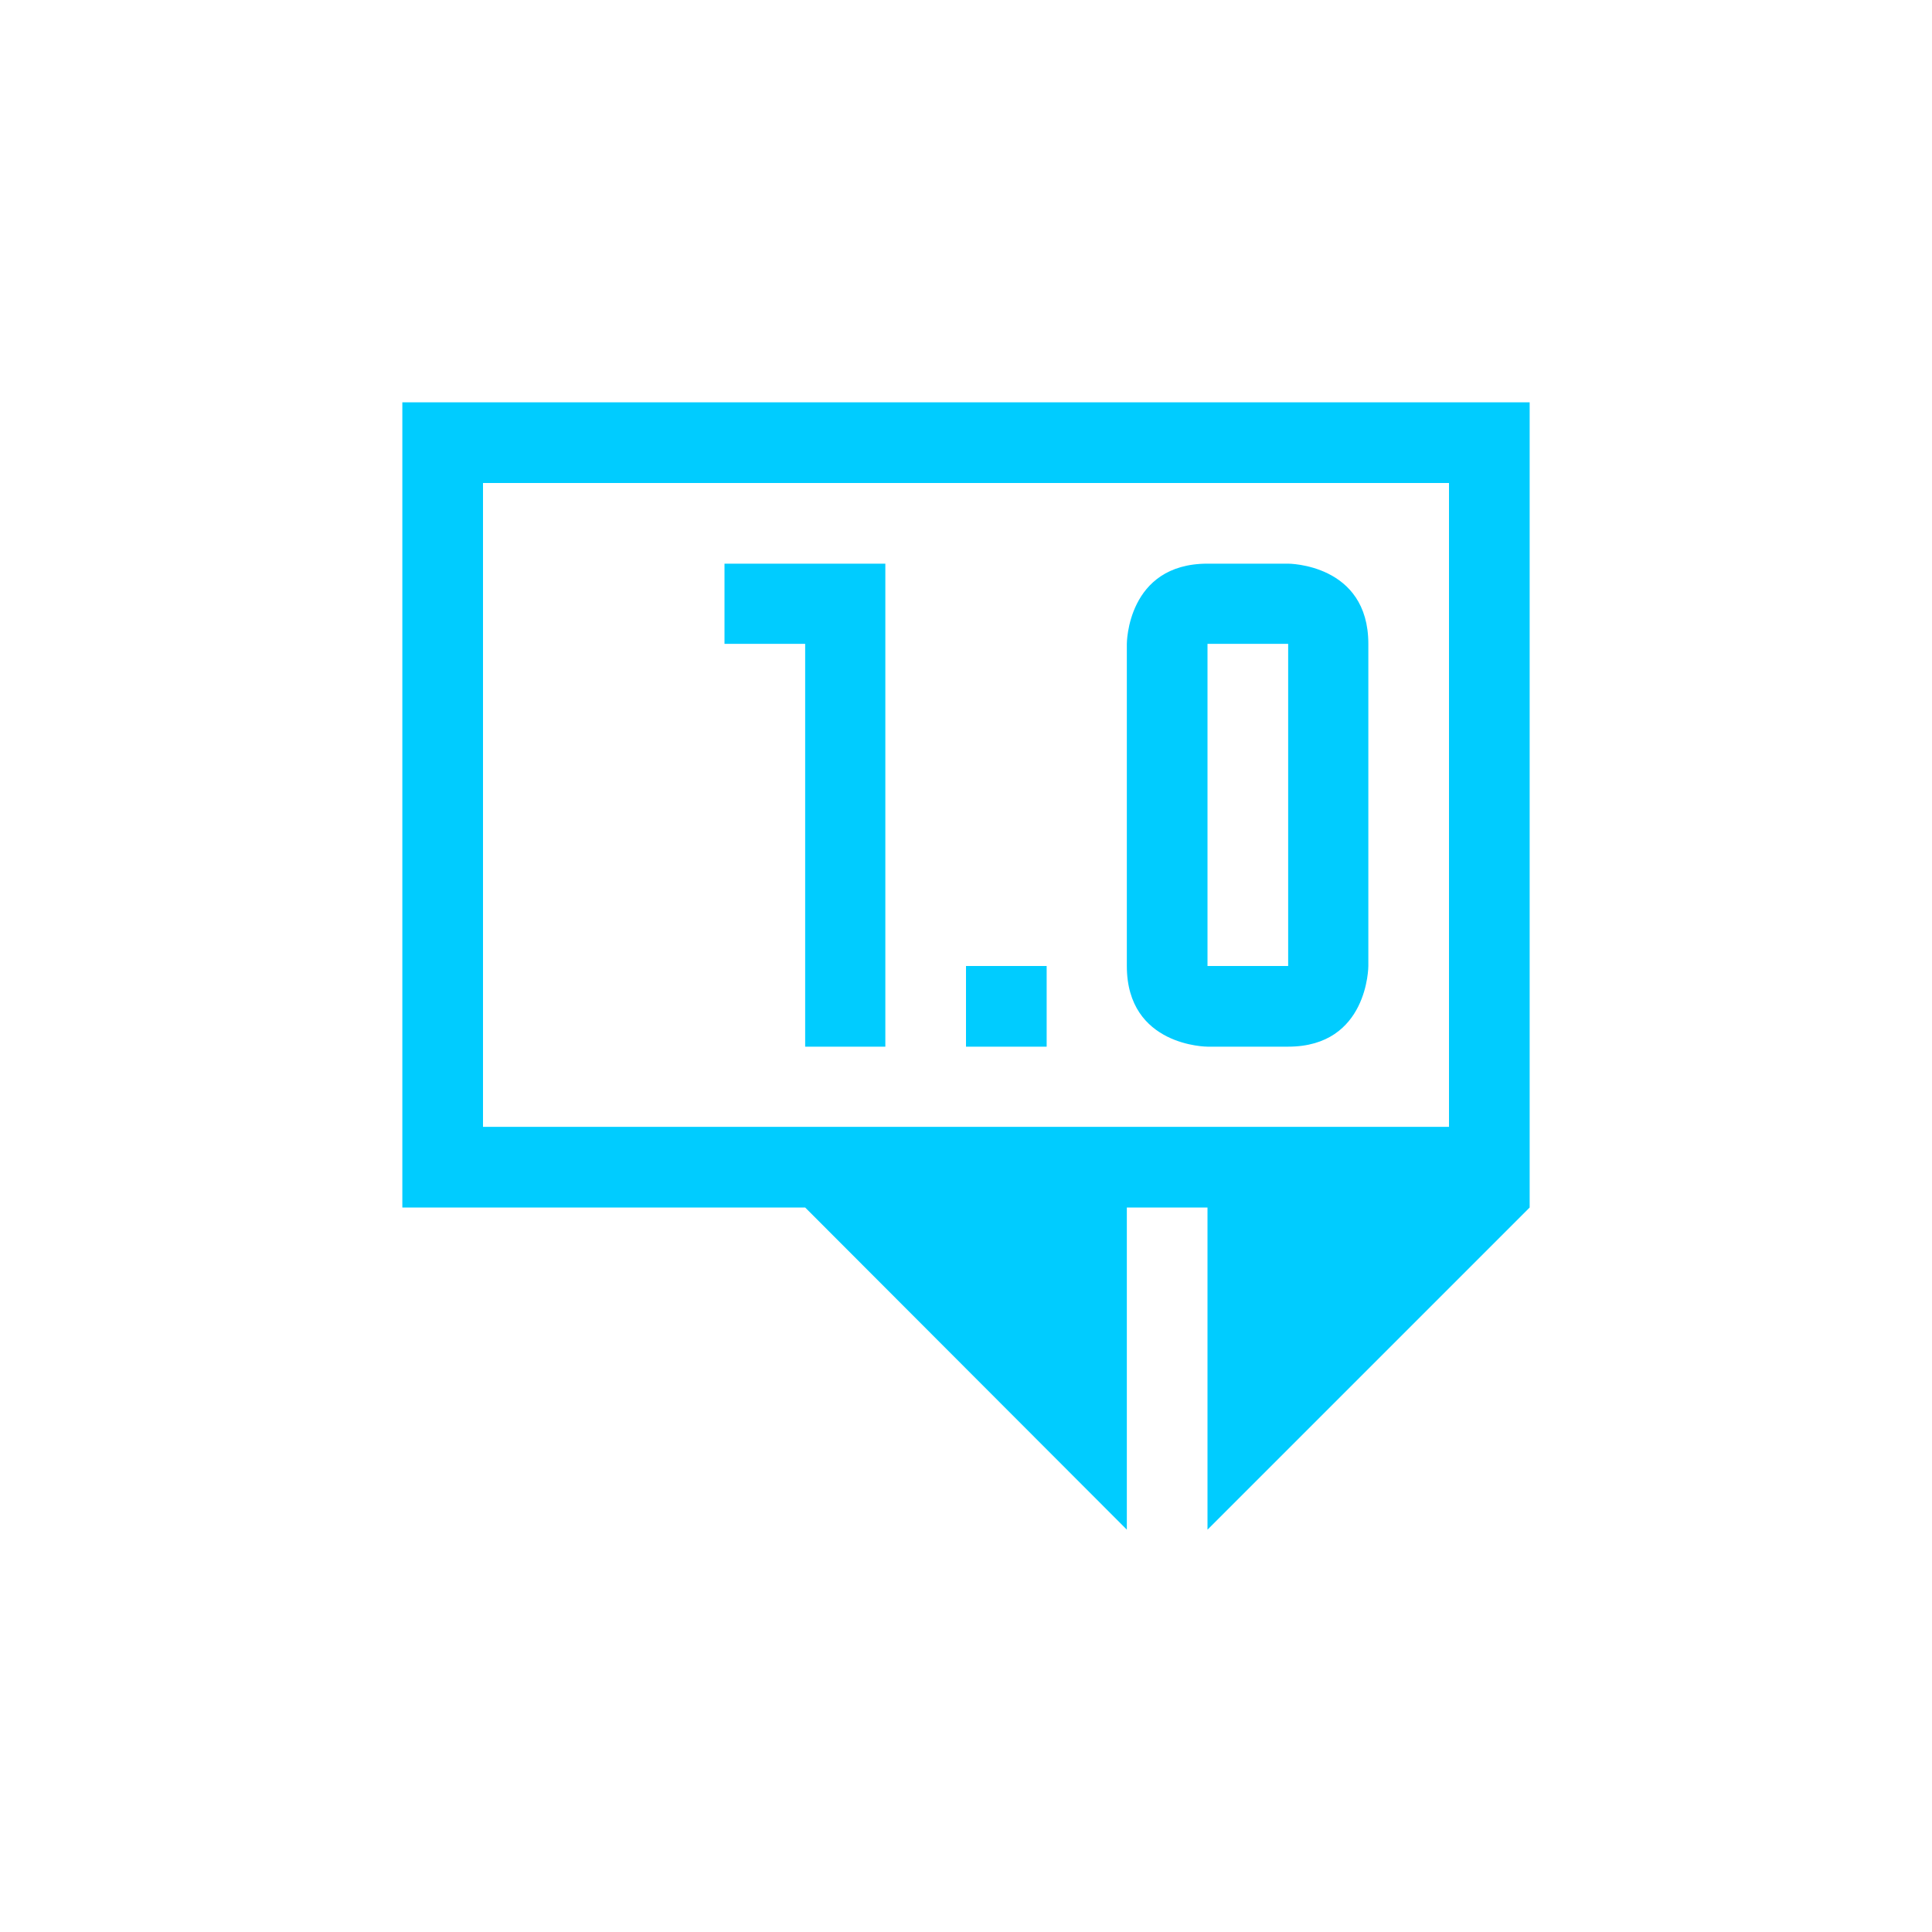 <svg xmlns="http://www.w3.org/2000/svg" xmlns:xlink="http://www.w3.org/1999/xlink" width="16" height="16" viewBox="0 0 16 16" version="1.1">
<g id="surface1">
<path style=" stroke:none;fill-rule:nonzero;fill:rgb(0%,80%,100%);fill-opacity:1;" d="M 8 8 L 8.668 8 L 8.668 8.668 L 8 8.668 Z M 10 4.668 C 9.332 4.668 9.332 5.332 9.332 5.332 L 9.332 8 C 9.332 8.668 10 8.668 10 8.668 L 10.668 8.668 C 11.332 8.668 11.332 8 11.332 8 L 11.332 5.332 C 11.332 4.668 10.668 4.668 10.668 4.668 Z M 10 5.332 L 10.668 5.332 L 10.668 8 L 10 8 Z M 6 4.668 L 6 5.332 L 6.668 5.332 L 6.668 8.668 L 7.332 8.668 L 7.332 4.668 Z M 3.332 3.332 L 3.332 10 L 6.668 10 L 9.332 12.668 L 9.332 10 L 10 10 L 10 12.668 L 12.668 10 L 12.668 3.332 Z M 4 4 L 12 4 L 12 9.332 L 4 9.332 Z M 4 4 "/>
</g>
</svg>
